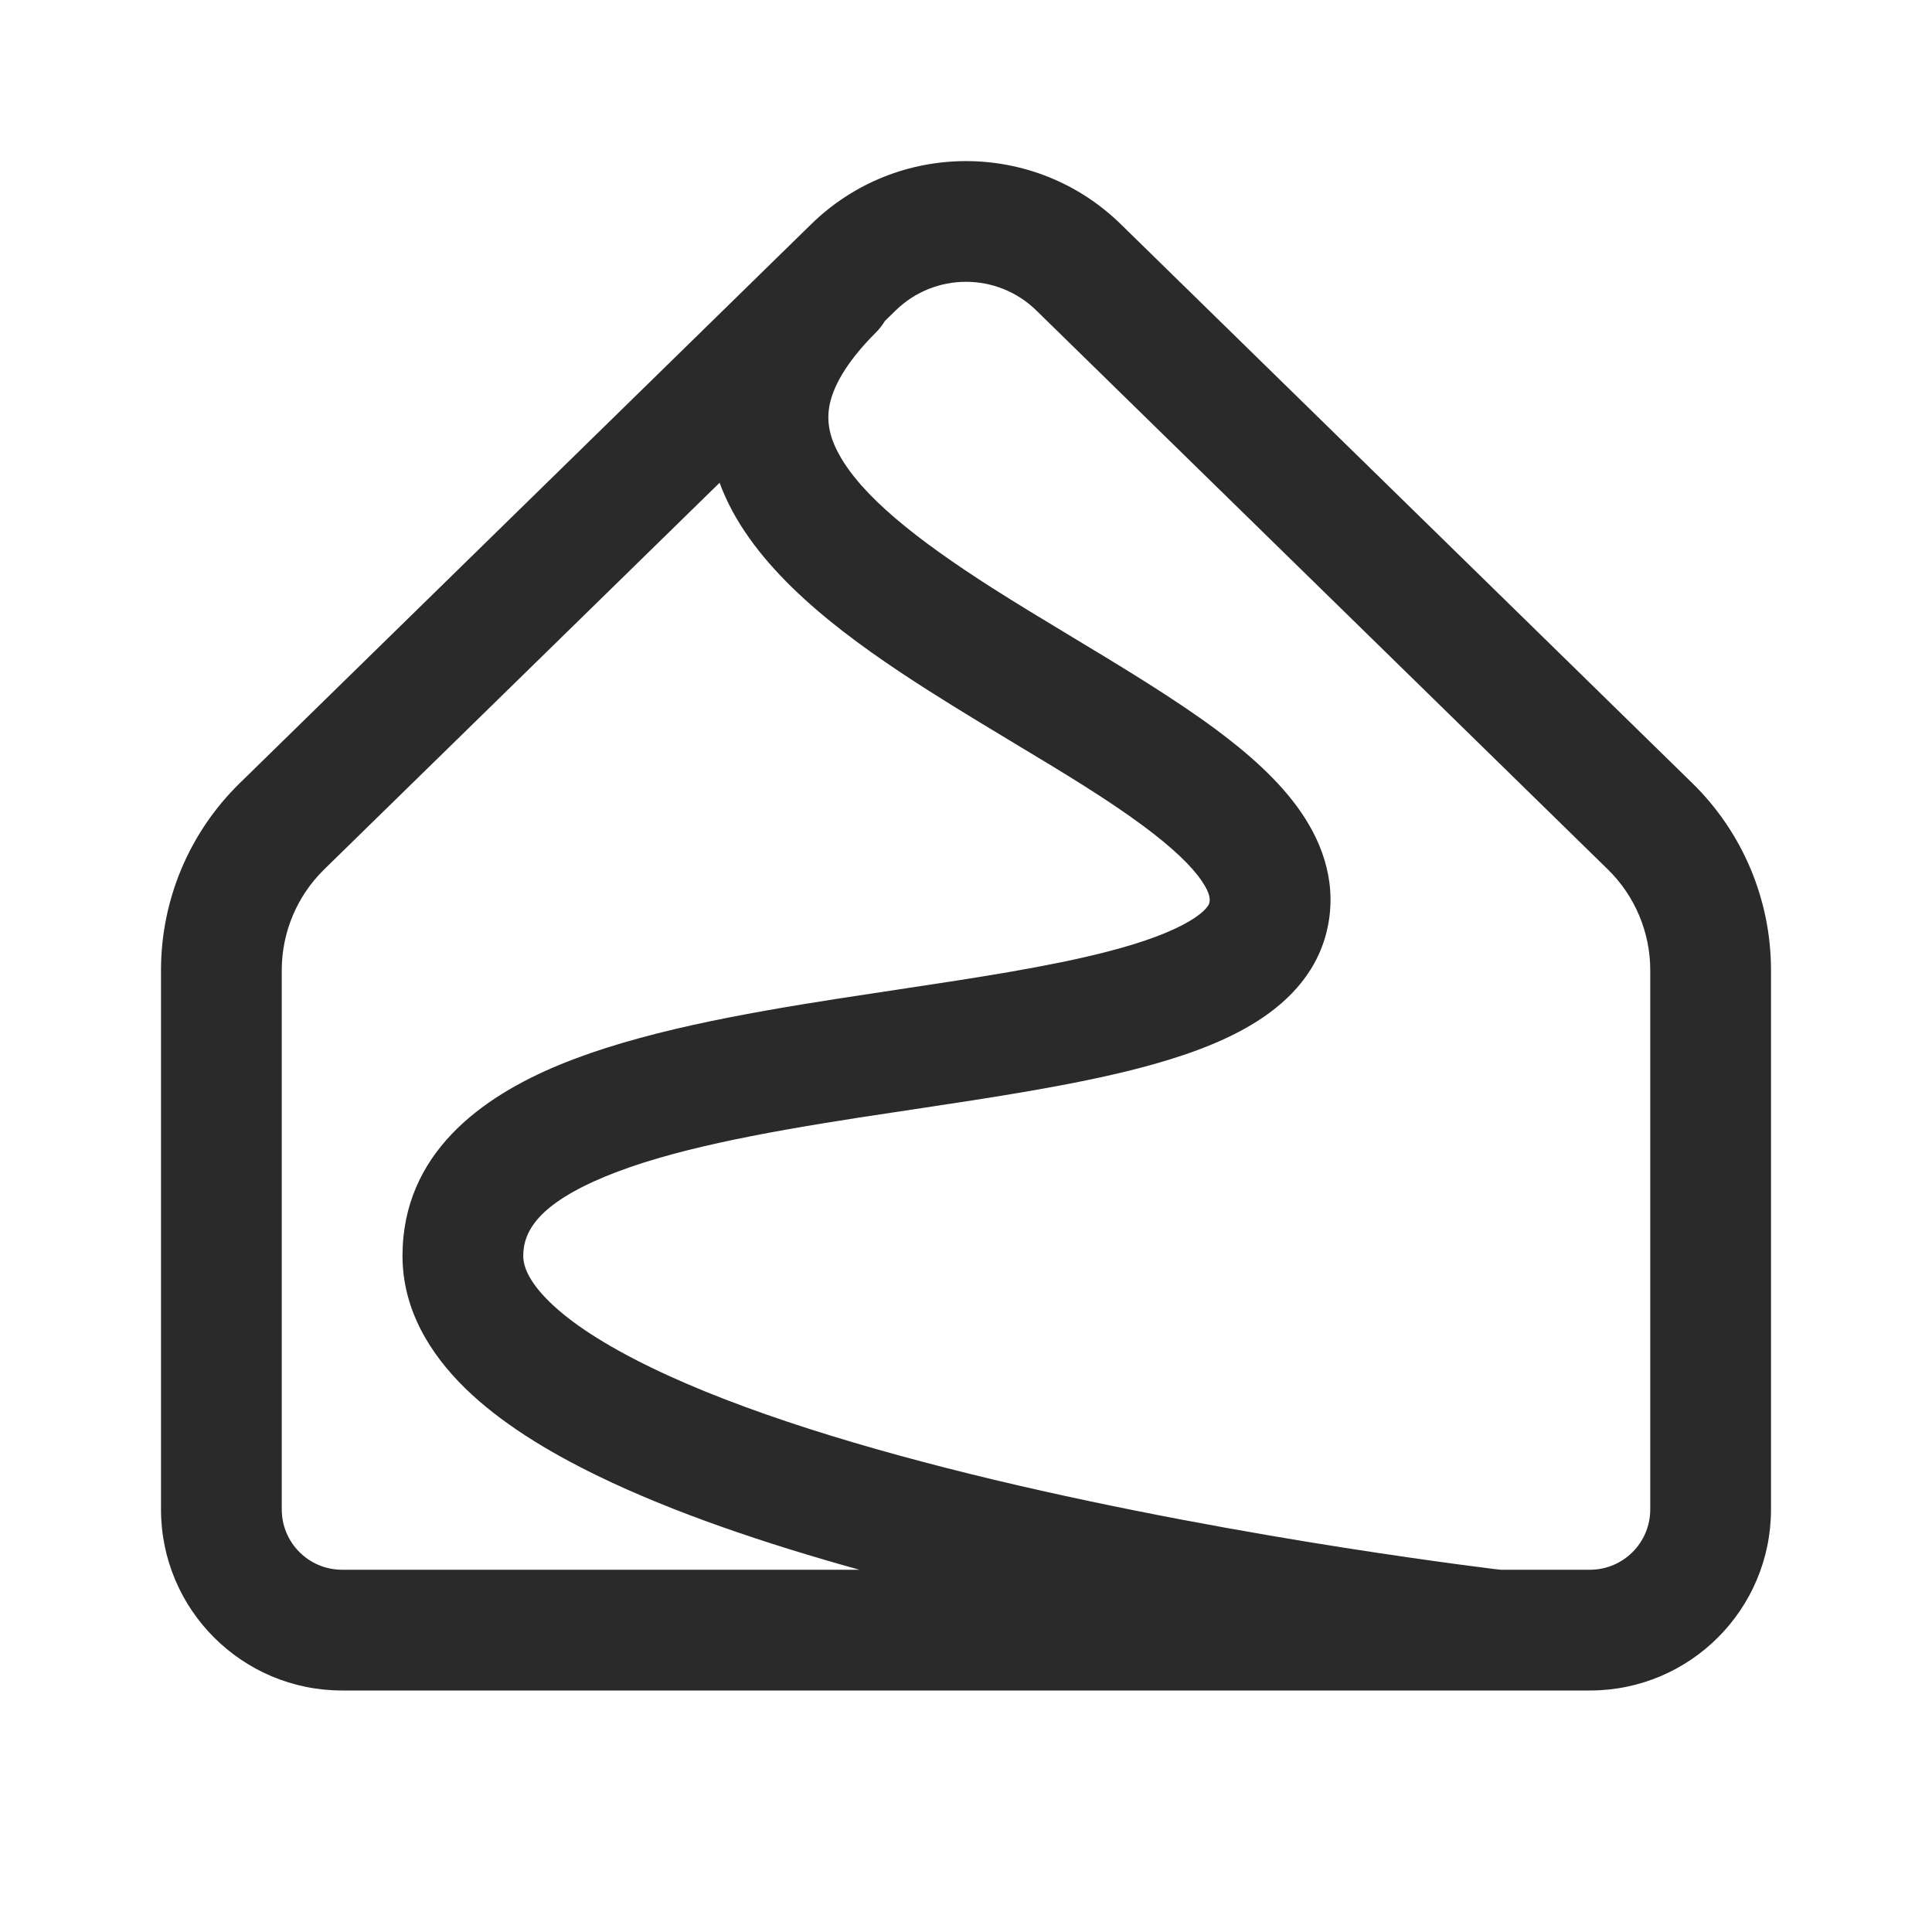<svg width="24" height="24" viewBox="0 0 24 24" fill="none" xmlns="http://www.w3.org/2000/svg">
<path d="M13.923 2.785C12.854 1.74 11.146 1.74 10.077 2.785L2.978 9.729C2.352 10.34 2 11.178 2 12.052V18.75C2 19.993 3.007 21 4.25 21H18.589C18.596 21 18.603 21 18.609 21H19.75C20.993 21 22 19.993 22 18.75V12.052C22 11.178 21.648 10.34 21.023 9.729L13.923 2.785ZM18.643 19.5L18.546 19.489C18.454 19.477 18.319 19.46 18.145 19.437C17.799 19.391 17.303 19.321 16.707 19.228C15.514 19.041 13.929 18.759 12.348 18.382C10.759 18.002 9.215 17.535 8.085 16.986C7.518 16.711 7.096 16.436 6.826 16.172C6.558 15.909 6.5 15.722 6.5 15.601C6.5 15.288 6.7 14.954 7.521 14.614C8.321 14.284 9.433 14.076 10.658 13.885C10.886 13.85 11.119 13.815 11.353 13.78C12.328 13.633 13.327 13.483 14.143 13.271C14.651 13.139 15.145 12.97 15.546 12.73C15.947 12.491 16.341 12.129 16.478 11.582C16.621 11.009 16.441 10.496 16.163 10.091C15.896 9.701 15.506 9.36 15.104 9.061C14.59 8.68 13.93 8.281 13.292 7.897C12.957 7.695 12.629 7.497 12.331 7.307C11.381 6.701 10.701 6.157 10.42 5.639C10.296 5.412 10.267 5.218 10.307 5.023C10.351 4.813 10.496 4.515 10.88 4.131C10.924 4.087 10.961 4.039 10.992 3.988L11.126 3.857C11.612 3.382 12.388 3.382 12.874 3.857L19.974 10.801C20.31 11.13 20.5 11.582 20.5 12.052V18.75C20.5 19.165 20.164 19.5 19.75 19.5H18.643ZM8.939 5.997C8.984 6.12 9.039 6.239 9.101 6.354C9.59 7.256 10.599 7.982 11.524 8.572C11.901 8.812 12.267 9.032 12.617 9.243C13.206 9.597 13.747 9.922 14.209 10.265C14.565 10.53 14.799 10.754 14.926 10.94C15.044 11.111 15.031 11.185 15.022 11.219C15.021 11.225 14.999 11.31 14.777 11.442C14.556 11.574 14.221 11.701 13.766 11.819C13.034 12.009 12.139 12.144 11.171 12.29C10.928 12.326 10.679 12.364 10.427 12.403C9.221 12.591 7.937 12.82 6.949 13.228C5.981 13.627 5 14.331 5 15.601C5 16.27 5.344 16.82 5.778 17.245C6.211 17.668 6.793 18.027 7.43 18.336C8.361 18.788 9.5 19.174 10.676 19.5H4.25C3.836 19.5 3.5 19.165 3.5 18.75V12.052C3.5 11.582 3.69 11.13 4.026 10.801L8.939 5.997Z" fill="#2A2A2A"/>
</svg>
